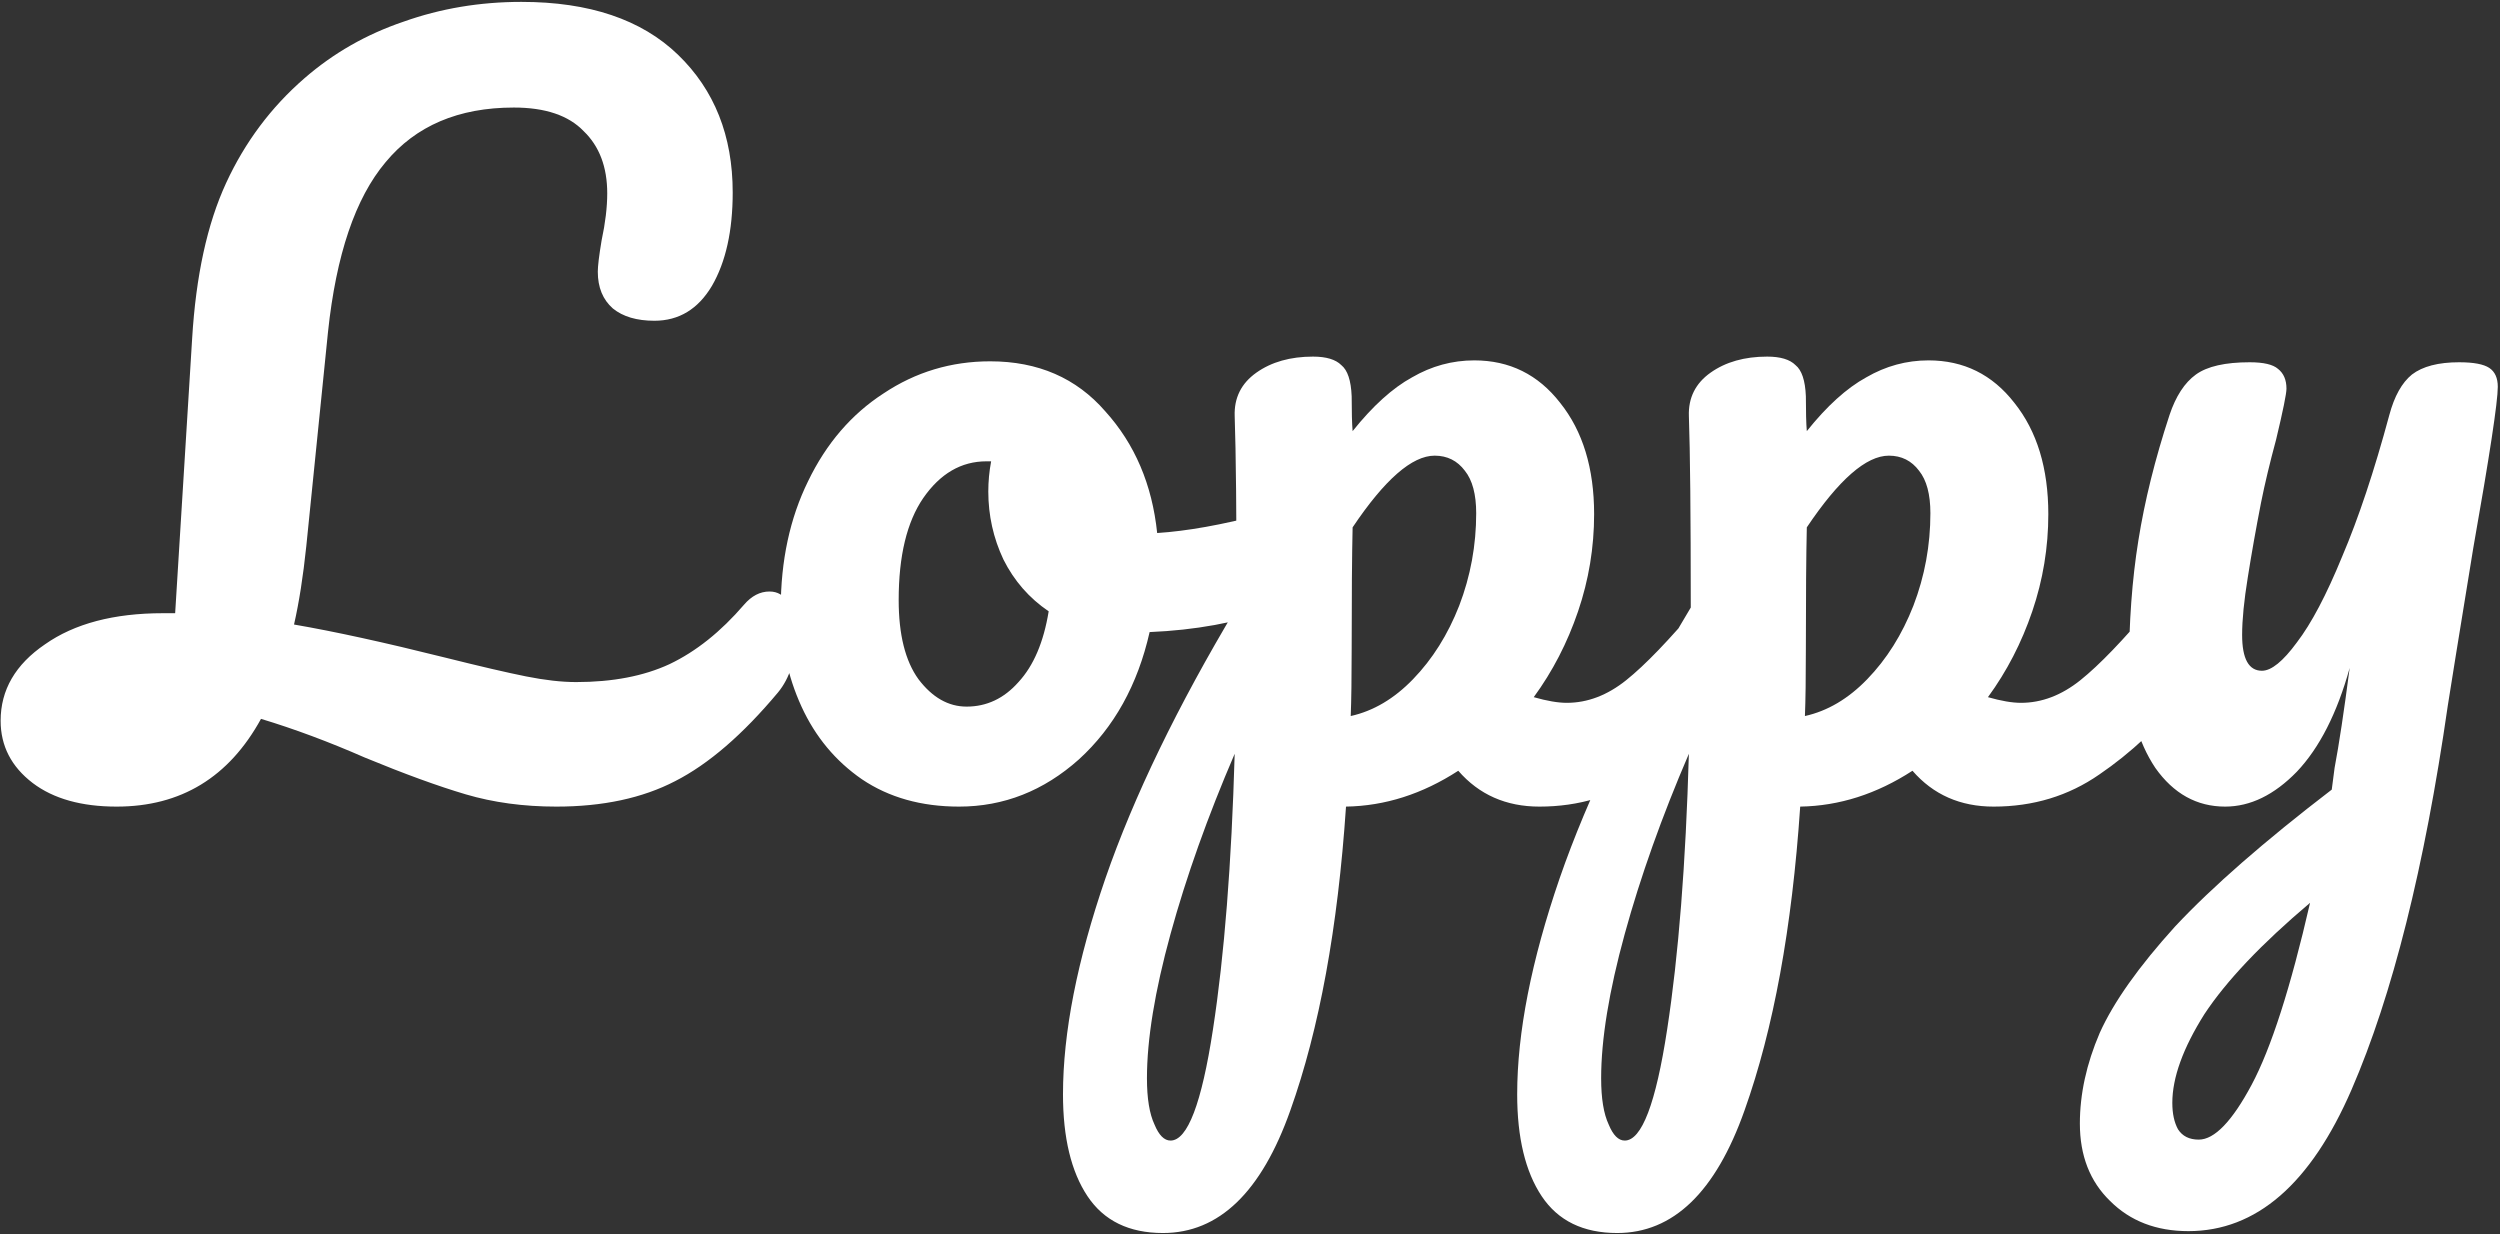 <svg width="318" height="157" viewBox="0 0 318 157" fill="none" xmlns="http://www.w3.org/2000/svg">
<rect x="0" y="0" width="318" height="157" fill="#333333" stroke="none"/>
<path d="M97.88 75.24C98.92 75.24 99.72 75.72 100.28 76.68C100.92 77.64 101.24 78.96 101.24 80.64C101.24 83.76 100.48 86.24 98.96 88.08C94.48 93.44 90.12 97.2 85.88 99.36C81.72 101.52 76.68 102.6 70.76 102.6C66.6 102.6 62.76 102.08 59.24 101.04C55.72 100 51.44 98.44 46.4 96.36C41.84 94.36 37.44 92.72 33.2 91.44C29.12 98.88 23 102.6 14.84 102.6C10.36 102.6 6.8 101.6 4.16 99.6C1.44 97.52 0.08 94.88 0.08 91.68C0.08 87.76 1.96 84.52 5.72 81.96C9.48 79.32 14.48 78 20.72 78H22.28L24.44 43.08C24.92 35.08 26.36 28.48 28.76 23.28C31.16 18.08 34.48 13.64 38.72 9.96C42.4 6.76 46.6 4.36 51.32 2.76C56.04 1.08 61.04 0.24 66.32 0.24C74.96 0.24 81.6 2.48 86.24 6.96C90.88 11.44 93.2 17.28 93.2 24.48C93.2 29.36 92.32 33.32 90.56 36.36C88.8 39.32 86.36 40.8 83.24 40.8C81 40.8 79.24 40.28 77.96 39.24C76.68 38.12 76.04 36.56 76.04 34.56C76.04 33.84 76.2 32.52 76.52 30.6C77 28.36 77.24 26.36 77.24 24.6C77.24 21.24 76.24 18.6 74.24 16.68C72.32 14.68 69.36 13.68 65.36 13.68C58.32 13.68 52.88 16 49.04 20.64C45.2 25.2 42.76 32.4 41.72 42.24L38.96 69.48C38.56 73.32 38.04 76.64 37.4 79.44C42.52 80.32 48.92 81.72 56.6 83.64C61.08 84.76 64.52 85.56 66.92 86.04C69.32 86.52 71.44 86.76 73.28 86.76C77.92 86.76 81.88 86 85.16 84.48C88.52 82.88 91.68 80.36 94.64 76.92C95.6 75.8 96.68 75.24 97.88 75.24ZM162.312 65.16C163.352 65.16 164.152 65.68 164.712 66.72C165.272 67.76 165.552 69.08 165.552 70.68C165.552 74.52 164.392 76.8 162.072 77.52C157.272 79.2 151.992 80.16 146.232 80.4C144.712 87.12 141.712 92.52 137.232 96.6C132.752 100.6 127.672 102.6 121.992 102.6C117.192 102.6 113.072 101.44 109.632 99.12C106.272 96.8 103.712 93.72 101.952 89.88C100.192 86.04 99.312 81.88 99.312 77.4C99.312 71.32 100.472 65.92 102.792 61.2C105.112 56.4 108.312 52.68 112.392 50.04C116.472 47.32 120.992 45.96 125.952 45.96C132.032 45.96 136.912 48.08 140.592 52.32C144.352 56.48 146.552 61.64 147.192 67.8C150.952 67.56 155.432 66.76 160.632 65.4C161.272 65.24 161.832 65.16 162.312 65.16ZM122.952 89.88C125.512 89.88 127.712 88.84 129.552 86.76C131.472 84.68 132.752 81.68 133.392 77.76C130.912 76.08 128.992 73.88 127.632 71.16C126.352 68.44 125.712 65.56 125.712 62.52C125.712 61.24 125.832 59.96 126.072 58.68H125.472C122.272 58.68 119.592 60.24 117.432 63.36C115.352 66.4 114.312 70.72 114.312 76.32C114.312 80.72 115.152 84.08 116.832 86.4C118.592 88.72 120.632 89.88 122.952 89.88ZM219.332 75.24C220.372 75.24 221.172 75.72 221.732 76.68C222.372 77.64 222.692 78.96 222.692 80.64C222.692 83.84 221.932 86.32 220.412 88.08C216.972 92.32 213.252 95.8 209.252 98.52C205.332 101.24 200.852 102.6 195.812 102.6C191.572 102.6 188.132 101.08 185.492 98.04C180.932 101 176.172 102.52 171.212 102.6C170.172 118.04 167.812 130.92 164.132 141.24C160.452 151.64 155.052 156.84 147.932 156.84C143.612 156.84 140.412 155.28 138.332 152.16C136.252 149.04 135.212 144.72 135.212 139.2C135.212 131.36 137.012 122.2 140.612 111.72C144.212 101.32 149.772 89.84 157.292 77.28C157.292 65.6 157.212 57.48 157.052 52.92C156.972 50.6 157.892 48.76 159.812 47.4C161.732 46.04 164.132 45.36 167.012 45.36C168.692 45.36 169.892 45.72 170.612 46.44C171.412 47.08 171.852 48.4 171.932 50.4C171.932 52.4 171.972 53.88 172.052 54.84C174.612 51.64 177.132 49.36 179.612 48C182.092 46.56 184.732 45.84 187.532 45.84C192.012 45.84 195.652 47.64 198.452 51.24C201.332 54.84 202.772 59.56 202.772 65.4C202.772 69.64 202.092 73.76 200.732 77.76C199.372 81.76 197.492 85.4 195.092 88.68C196.772 89.16 198.172 89.4 199.292 89.4C201.932 89.4 204.452 88.44 206.852 86.52C209.252 84.6 212.332 81.4 216.092 76.92C217.052 75.8 218.132 75.24 219.332 75.24ZM171.812 91.08C174.692 90.44 177.332 88.88 179.732 86.4C182.212 83.84 184.172 80.72 185.612 77.04C187.052 73.28 187.772 69.36 187.772 65.28C187.772 62.88 187.292 61.08 186.332 59.88C185.372 58.6 184.092 57.96 182.492 57.96C179.612 57.96 176.132 61 172.052 67.08C171.972 70.6 171.932 75.76 171.932 82.56C171.932 86.24 171.892 89.08 171.812 91.08ZM148.892 145.08C151.052 145.08 152.852 140.36 154.292 130.92C155.732 121.56 156.652 109.88 157.052 95.88C153.612 103.88 150.892 111.52 148.892 118.8C146.892 126.08 145.892 132.2 145.892 137.16C145.892 139.72 146.212 141.68 146.852 143.04C147.412 144.4 148.092 145.08 148.892 145.08ZM277.106 75.24C278.146 75.24 278.946 75.72 279.506 76.68C280.146 77.64 280.466 78.96 280.466 80.64C280.466 83.84 279.706 86.32 278.186 88.08C274.746 92.32 271.026 95.8 267.026 98.52C263.106 101.24 258.626 102.6 253.586 102.6C249.346 102.6 245.906 101.08 243.266 98.04C238.706 101 233.946 102.52 228.986 102.6C227.946 118.04 225.586 130.92 221.906 141.24C218.226 151.64 212.826 156.84 205.706 156.84C201.386 156.84 198.186 155.28 196.106 152.16C194.026 149.04 192.986 144.72 192.986 139.2C192.986 131.36 194.786 122.2 198.386 111.72C201.986 101.32 207.546 89.84 215.066 77.28C215.066 65.6 214.986 57.48 214.826 52.92C214.746 50.6 215.666 48.76 217.586 47.4C219.506 46.04 221.906 45.36 224.786 45.36C226.466 45.36 227.666 45.72 228.386 46.44C229.186 47.08 229.626 48.4 229.706 50.4C229.706 52.4 229.746 53.88 229.826 54.84C232.386 51.64 234.906 49.36 237.386 48C239.866 46.56 242.506 45.84 245.306 45.84C249.786 45.84 253.426 47.64 256.226 51.24C259.106 54.84 260.546 59.56 260.546 65.4C260.546 69.64 259.866 73.76 258.506 77.76C257.146 81.76 255.266 85.4 252.866 88.68C254.546 89.16 255.946 89.4 257.066 89.4C259.706 89.4 262.226 88.44 264.626 86.52C267.026 84.6 270.106 81.4 273.866 76.92C274.826 75.8 275.906 75.24 277.106 75.24ZM229.586 91.08C232.466 90.44 235.106 88.88 237.506 86.4C239.986 83.84 241.946 80.72 243.386 77.04C244.826 73.28 245.546 69.36 245.546 65.28C245.546 62.88 245.066 61.08 244.106 59.88C243.146 58.6 241.866 57.96 240.266 57.96C237.386 57.96 233.906 61 229.826 67.08C229.746 70.6 229.706 75.76 229.706 82.56C229.706 86.24 229.666 89.08 229.586 91.08ZM206.666 145.08C208.826 145.08 210.626 140.36 212.066 130.92C213.506 121.56 214.426 109.88 214.826 95.88C211.386 103.88 208.666 111.52 206.666 118.8C204.666 126.08 203.666 132.2 203.666 137.16C203.666 139.72 203.986 141.68 204.626 143.04C205.186 144.4 205.866 145.08 206.666 145.08ZM312.799 46.08C314.639 46.08 315.919 46.32 316.639 46.8C317.359 47.28 317.719 48.08 317.719 49.2C317.719 51.12 316.679 57.96 314.599 69.72C312.759 81 311.679 87.68 311.359 89.76C308.399 110.32 304.319 126.6 299.119 138.6C293.919 150.6 286.999 156.6 278.359 156.6C274.279 156.6 270.959 155.32 268.399 152.76C265.839 150.28 264.559 147 264.559 142.92C264.559 139.16 265.399 135.32 267.079 131.4C268.839 127.48 272.039 122.96 276.679 117.84C281.399 112.8 288.039 107 296.599 100.44L296.959 97.68C297.519 94.72 298.159 90.48 298.879 84.96C297.279 90.72 295.039 95.12 292.159 98.16C289.279 101.12 286.239 102.6 283.039 102.6C279.439 102.6 276.479 100.96 274.159 97.68C271.919 94.32 270.799 90.16 270.799 85.2C270.799 79.2 271.199 73.72 271.999 68.76C272.799 63.72 274.119 58.4 275.959 52.8C276.759 50.4 277.879 48.68 279.319 47.64C280.759 46.6 283.039 46.08 286.159 46.08C287.919 46.08 289.119 46.36 289.759 46.92C290.479 47.48 290.839 48.32 290.839 49.44C290.839 50.08 290.399 52.24 289.519 55.92C288.719 58.88 288.079 61.56 287.599 63.96C286.959 67.24 286.399 70.4 285.919 73.44C285.439 76.4 285.199 78.84 285.199 80.76C285.199 83.8 286.039 85.32 287.719 85.32C288.919 85.32 290.399 84.12 292.159 81.72C293.999 79.32 295.919 75.68 297.919 70.8C299.999 65.92 301.999 59.92 303.919 52.8C304.559 50.4 305.519 48.68 306.799 47.64C308.159 46.6 310.159 46.08 312.799 46.08ZM279.679 144.96C281.679 144.96 283.919 142.64 286.399 138C288.879 133.36 291.359 125.64 293.839 114.84C287.679 120.04 283.199 124.76 280.399 129C277.679 133.32 276.319 137.08 276.319 140.28C276.319 141.64 276.559 142.76 277.039 143.64C277.599 144.52 278.479 144.96 279.679 144.96Z" fill="white"/>
</svg>
